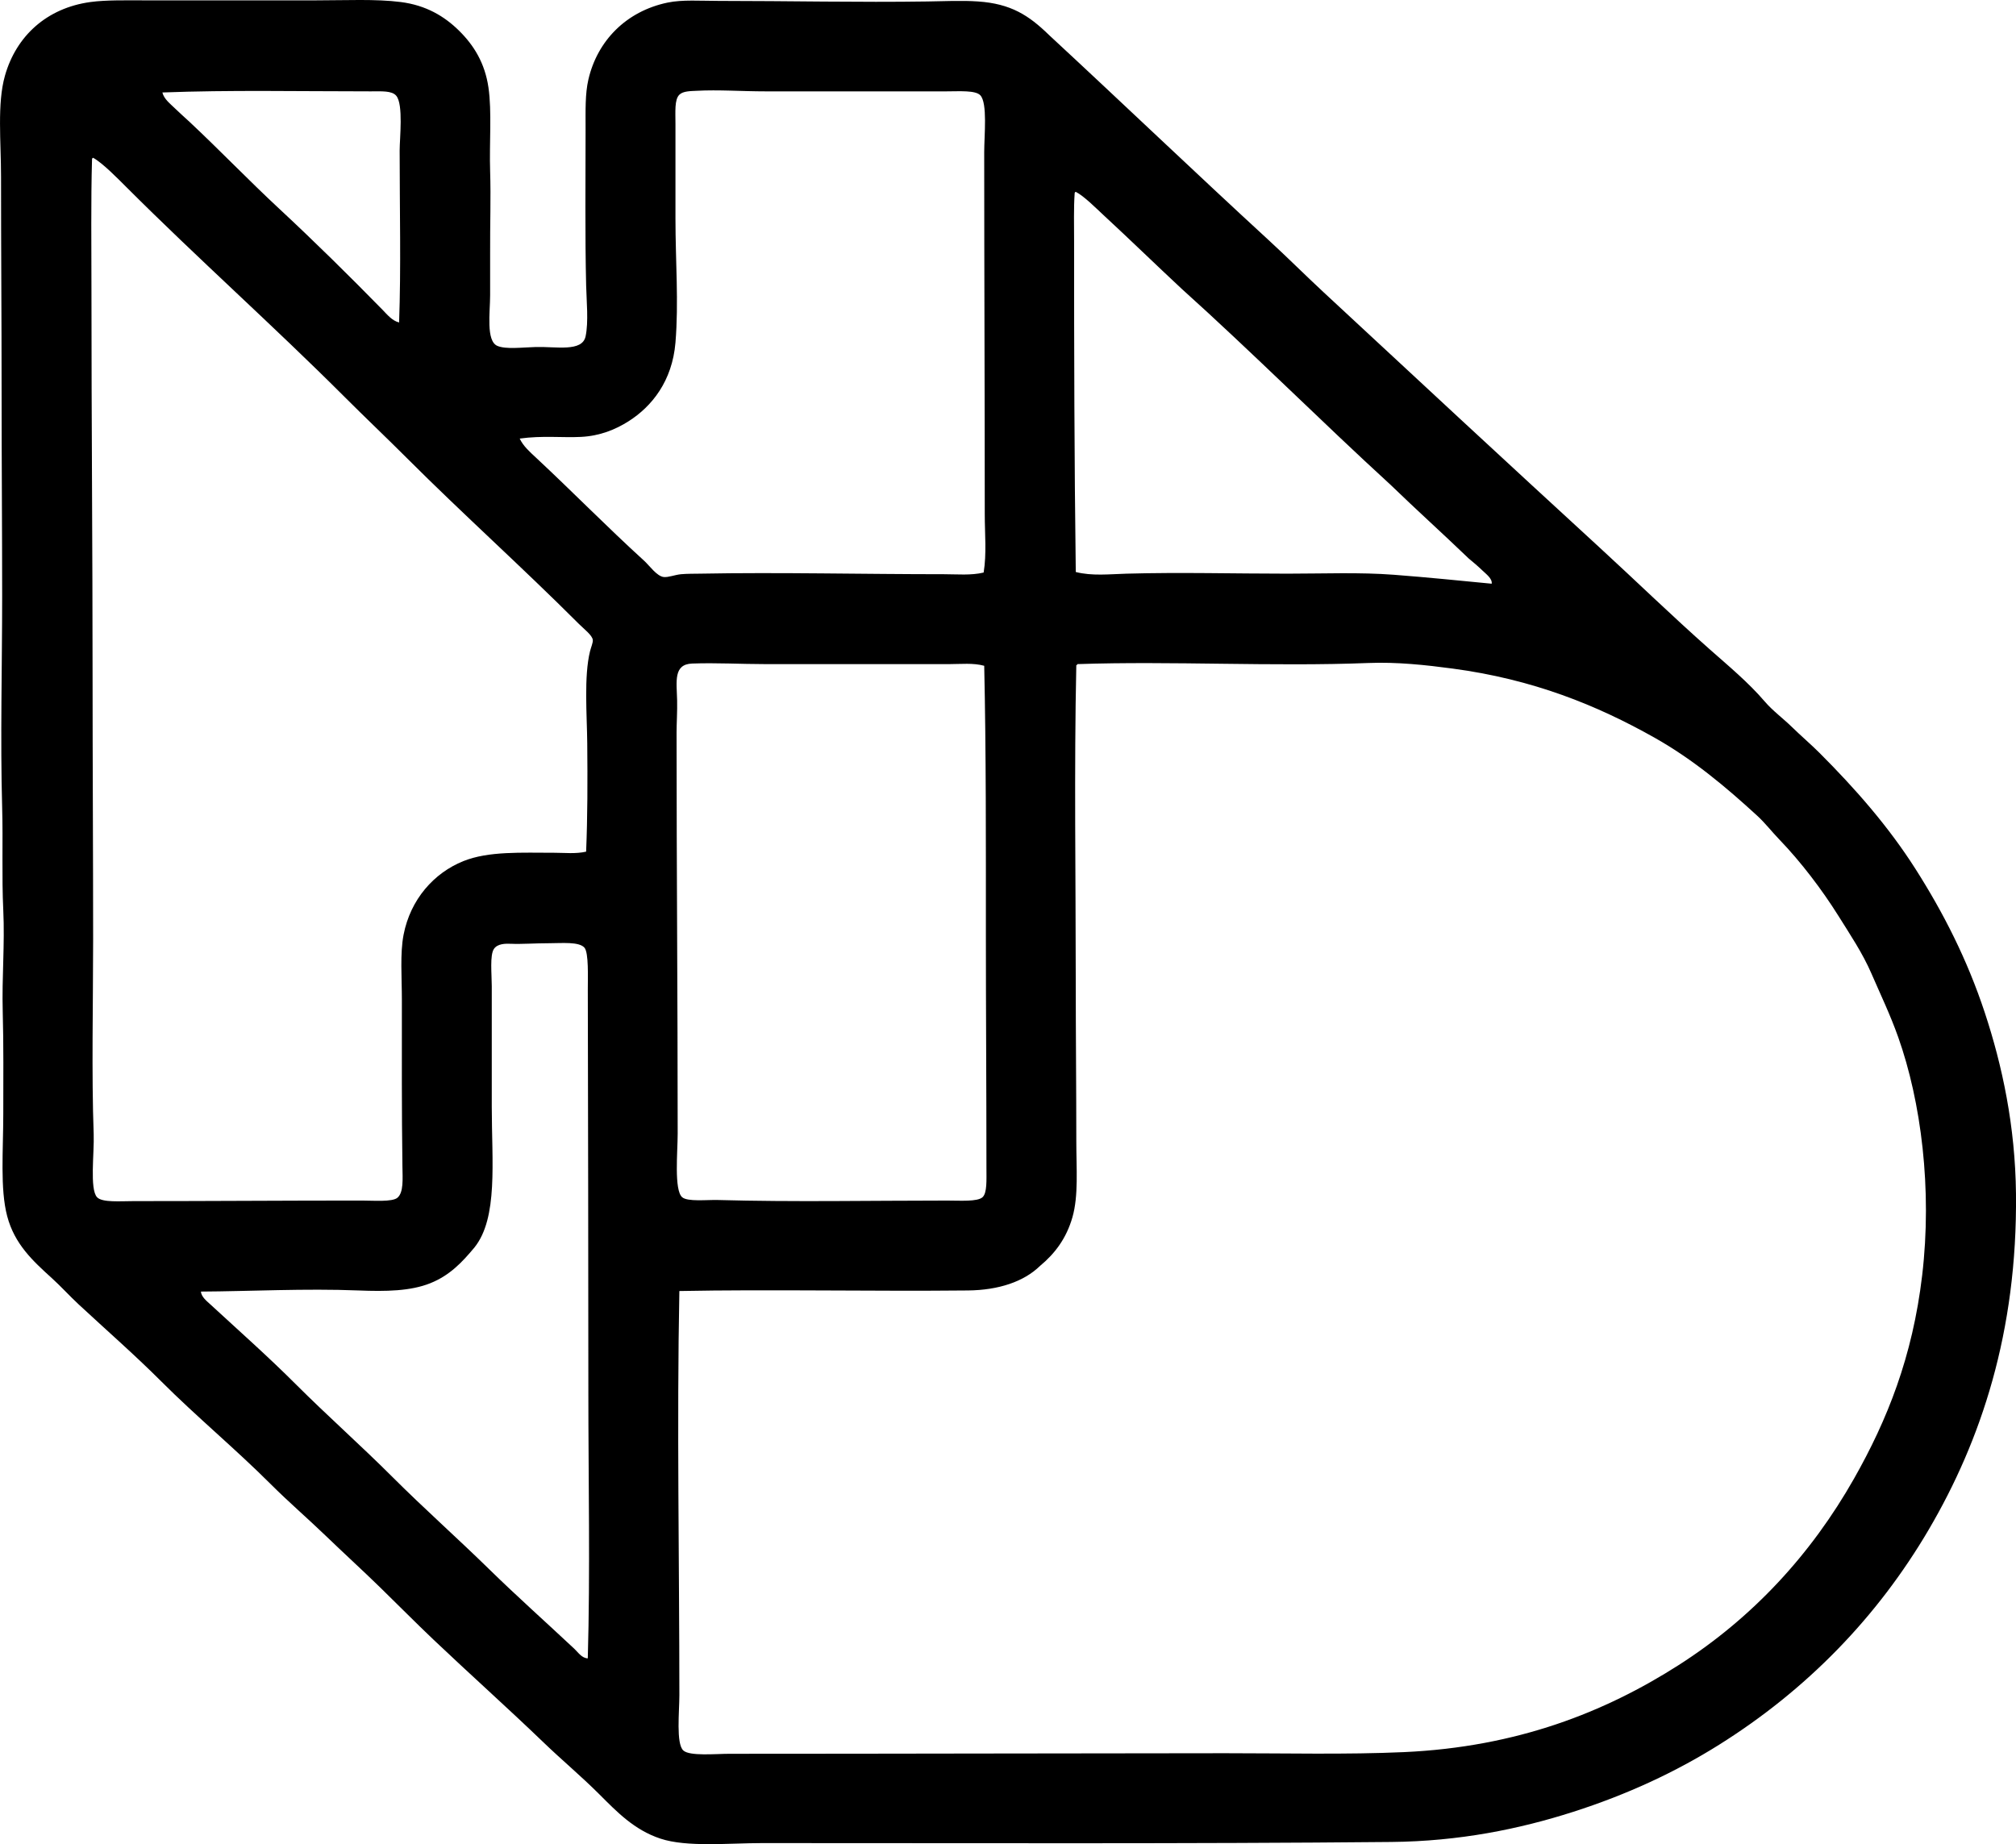 <svg enable-background="new 0 0 188.661 172.604" viewBox="0 0 188.661 172.604" xmlns="http://www.w3.org/2000/svg"><path clip-rule="evenodd" d="m98.165 3.273c6.914 6.403 13.689 12.889 20.585 19.227 1.734 1.594 3.394 3.255 5.121 4.859 8.531 7.927 17.181 15.956 25.811 23.877 3.396 3.117 6.755 6.385 10.345 9.562 1.718 1.52 3.585 3.065 5.12 4.858.749.875 1.718 1.579 2.561 2.403.843.825 1.744 1.588 2.56 2.403 3.375 3.374 6.456 6.893 8.987 10.867 2.601 4.086 4.827 8.438 6.479 13.428 1.645 4.972 2.859 10.643 2.925 16.98.136 12.939-3.283 23.101-8.15 31.401-4.82 8.219-11.434 15.021-19.645 20.168-4.074 2.553-8.583 4.65-13.637 6.27s-10.679 2.761-17.033 2.821c-19.043.182-39.004.103-58.883.105-3.091.001-7.031.405-9.509-.418-2.464-.818-4.084-2.518-5.747-4.18s-3.477-3.174-5.173-4.807c-3.367-3.241-6.875-6.37-10.292-9.613-1.699-1.613-3.339-3.279-5.016-4.911-1.687-1.644-3.408-3.21-5.12-4.86-1.683-1.62-3.468-3.154-5.121-4.807-3.307-3.306-6.925-6.299-10.24-9.613-2.498-2.498-5.138-4.8-7.733-7.21-.865-.804-1.65-1.678-2.507-2.455-1.776-1.613-3.484-3.169-4.18-5.801-.676-2.555-.366-6.156-.366-9.56 0-3.252.036-6.449-.052-9.614-.087-3.142.203-6.27.052-9.456-.152-3.224-.015-6.403-.105-9.614-.181-6.493 0-13.243 0-19.802 0-6.417-.053-12.767-.053-19.488 0-6.576-.052-12.877-.052-19.75 0-3.296-.376-6.839.366-9.457 1.054-3.718 3.914-6.334 7.994-6.895 1.463-.203 3.448-.156 5.016-.157 5.205-.004 10.853-.001 16.092 0 2.789.001 5.593-.144 7.942.157 2.372.303 4.088 1.341 5.434 2.664 1.408 1.383 2.436 3.051 2.769 5.329.33 2.254.073 5.203.157 7.837.079 2.491-.014 5.038 0 7.576.006 1.211 0 2.627 0 4.023 0 1.611-.401 4.294.679 4.754.795.339 2.32.14 3.605.104 1.882-.052 4.334.486 4.649-.993.288-1.347.086-3.347.053-4.754-.113-4.711-.053-10.007-.053-14.63 0-1.791-.048-3.305.261-4.649.835-3.628 3.536-6.402 7.419-7.21 1.372-.285 3.076-.157 4.755-.157 6.58.001 13.163.149 19.541.053 1.617-.024 3.221-.106 4.754 0 3.065.212 4.736 1.286 6.635 3.135zm-60.765 10.816c0-1.139.36-4.304-.313-5.121-.409-.496-1.383-.417-2.403-.417-6.771 0-13.188-.136-19.488.104.15.615.729 1.05 1.149 1.463.462.452.95.874 1.411 1.306 2.845 2.668 5.521 5.461 8.36 8.099 3.296 3.063 6.56 6.284 9.666 9.457.453.462.904 1.037 1.567 1.202.185-5.079.051-10.715.051-16.093zm54.756 34.065c0-11.486-.052-22.595-.052-33.908 0-1.599.323-4.6-.366-5.33-.456-.482-1.967-.365-3.187-.365-5.759 0-11.412 0-16.876 0-2.27 0-4.448-.165-6.479-.053-.567.031-1.265.018-1.619.365-.466.456-.366 1.575-.366 2.769v8.829c0 4 .313 7.825 0 11.601-.3 3.619-2.219 5.987-4.389 7.366-1.231.782-2.686 1.373-4.441 1.463-1.748.09-3.614-.139-5.747.157.335.712.954 1.252 1.516 1.776 3.44 3.208 6.649 6.49 10.136 9.665.493.45 1.186 1.449 1.828 1.516.453.047 1.038-.208 1.62-.262.577-.052 1.218-.042 1.776-.052 7.327-.139 15.361.054 22.832.052 1.233 0 2.52.127 3.709-.156.289-1.763.105-3.615.105-5.433zm-83.544-33.23c-.111 3.879-.053 8.12-.053 12.278 0 12.373.105 24.336.105 36.207 0 8.045.052 16.444.052 24.504 0 5.767-.154 12.686.052 18.235.065 1.742-.388 5.149.313 5.903.478.515 2.182.366 3.396.366 7.314.001 13.974-.053 21.37-.053 1.103 0 2.854.148 3.344-.261.591-.494.486-1.767.47-2.926-.074-5.274-.052-10.393-.052-15.57 0-2.11-.181-4.364.157-6.112.645-3.336 2.856-5.795 5.59-6.897 2.357-.95 5.443-.784 8.569-.784.944.001 1.94.118 2.926-.104.137-3.281.138-6.663.105-10.136-.026-2.679-.322-6.257.261-8.622.093-.377.281-.792.261-1.044-.034-.439-.819-1.028-1.306-1.515-5.349-5.351-10.838-10.263-16.092-15.516-1.927-1.927-3.901-3.796-5.8-5.695-6.769-6.768-13.751-12.967-20.481-19.697-.765-.764-2.201-2.235-3.083-2.717-.065.021-.106.068-.104.156zm91.956 3.187c-.095 1.349-.052 2.934-.052 4.493-.001 10.138.019 20.482.157 30.932 1.517.39 3.158.201 4.754.156 5.065-.141 10.08.001 15.047 0 3.391 0 6.758-.142 9.979.104 3.179.242 6.238.556 9.144.836.066-.479-.517-.897-.888-1.254-.408-.392-.865-.783-1.254-1.097-2.415-2.323-4.908-4.567-7.315-6.897-6.591-6.034-12.895-12.357-19.541-18.339-2.388-2.221-4.844-4.616-7.314-6.896-.659-.609-1.849-1.812-2.612-2.194-.066.021-.107.067-.105.156zm-36.991 140.547c0 1.547-.321 4.531.366 5.172.593.555 3.039.314 4.336.314 15.733-.001 31.047-.047 46.396-.053 5.484-.002 11.379.139 16.719-.104 10.583-.481 18.813-3.743 25.706-8.15 6.915-4.422 12.392-10.366 16.406-17.451 3.106-5.482 5.473-11.387 6.374-19.018.954-8.078-.1-16.264-2.247-22.311-.747-2.104-1.669-4.017-2.508-5.956-.819-1.892-1.996-3.645-3.082-5.381-1.541-2.462-3.515-5.058-5.539-7.158-.695-.721-1.331-1.545-2.038-2.194-2.979-2.737-6.042-5.3-9.613-7.315-5.42-3.056-11.387-5.474-18.914-6.478-2.491-.333-5.195-.629-7.89-.522-8.935.353-18.367-.197-27.221.104-.011.058-.058.081-.105.104-.209 9.711-.052 19.805-.052 29.625 0 4.815.052 10.021.052 14.891 0 2.614.218 5.126-.365 7.158-.565 1.97-1.638 3.393-3.03 4.546-1.512 1.477-3.878 2.268-6.74 2.298-8.833.094-18.565-.114-27.012.053-.241 12.388.001 25.449.001 37.826zm25.287-96.501c-5.76-.001-11.532 0-17.242 0-2.299-.001-4.607-.136-6.844-.053-1.778.065-1.454 1.679-1.411 3.448.024 1.013-.052 2.165-.052 3.03 0 12.963.104 24.687.104 37.515 0 1.692-.352 5.284.419 5.955.503.44 2.317.232 3.344.261 7.057.197 14.187.053 21.474.053 1.168 0 2.816.121 3.291-.313.438-.398.366-1.613.366-2.77 0-7.678-.053-14.978-.052-21.892.001-8.427.022-16.992-.156-25.078-1.05-.284-2.16-.156-3.241-.156zm-33.804 68.025c0-12.438-.029-25.224-.052-37.565-.002-1.128.095-3.44-.313-3.919-.498-.582-2.148-.418-3.292-.418-1.303 0-2.653.097-3.553.053-.584-.028-1.288-.006-1.62.47-.406.583-.209 2.368-.209 3.501v11.285c0 5.133.605 10.396-1.62 13.166-1.16 1.397-2.322 2.619-4.128 3.345-1.849.742-4.148.783-6.74.679-4.965-.198-10.161.081-14.734.105.058.514.547.887.888 1.201 2.697 2.487 5.419 4.896 7.994 7.471 2.945 2.944 6.082 5.717 9.039 8.674 2.942 2.942 6.071 5.715 9.039 8.62 2.6 2.546 5.384 5.025 7.994 7.472.347.326.697.876 1.254.889.232-7.967.053-16.943.053-25.029z" fill-rule="evenodd"/></svg>